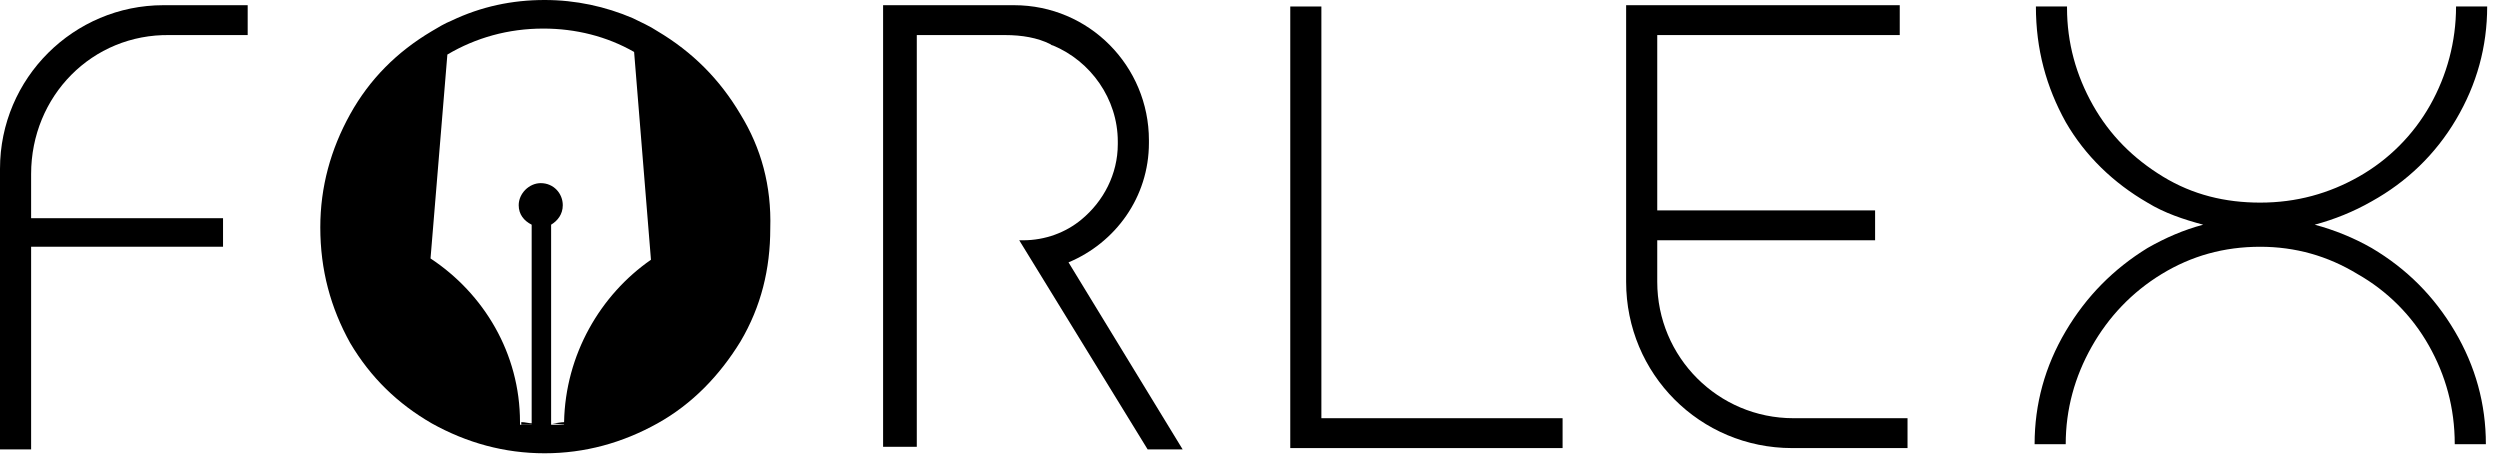 <svg width="177" height="33" viewBox="0 0 177 33" fill="none" xmlns="http://www.w3.org/2000/svg">
<path d="M52.423 8.092C50.954 5.609 49.026 3.678 46.547 2.207C45.996 1.839 45.354 1.563 44.803 1.287C42.875 0.46 40.763 0 38.56 0C36.265 0 34.061 0.46 31.95 1.471C31.491 1.655 31.032 1.931 30.572 2.207C28.094 3.678 26.166 5.609 24.788 8.092C23.411 10.575 22.677 13.241 22.677 16.092C22.677 19.126 23.411 21.793 24.788 24.276C26.257 26.759 28.185 28.598 30.572 29.977C33.051 31.356 35.714 32.092 38.56 32.092C41.406 32.092 44.069 31.356 46.547 29.977C49.026 28.598 50.954 26.575 52.423 24.184C53.892 21.701 54.535 19.035 54.535 16.184C54.627 13.149 53.892 10.483 52.423 8.092ZM39.937 29.885V30.069H39.019V15.908C39.478 15.632 39.845 15.172 39.845 14.529C39.845 13.701 39.203 12.966 38.285 12.966C37.458 12.966 36.724 13.701 36.724 14.529C36.724 15.172 37.091 15.632 37.642 15.908V30.069H36.816C36.816 29.977 36.816 29.977 36.816 29.885C36.816 25.012 34.245 20.782 30.481 18.299L31.674 3.862C33.694 2.667 35.989 2.023 38.468 2.023C40.763 2.023 42.967 2.575 44.895 3.678L46.088 18.391C42.508 20.874 40.029 25.104 39.937 29.885Z" fill="black"/>
<path d="M17.536 0.368V2.483H12.027C6.519 2.391 2.203 6.805 2.203 12.322V15.448H15.791V17.471H2.203V31.816H0V11.954C0 5.517 5.233 0.368 11.568 0.368H17.536Z" fill="black"/>
<path d="M36.907 29.885C36.907 29.977 36.907 29.977 36.907 30.069H37.733V29.977C37.458 29.977 37.183 29.885 36.907 29.885ZM39.111 29.977L40.029 30.069V29.885C39.661 29.885 39.386 29.977 39.111 29.977Z" fill="black"/>
<path d="M167.92 14.253C166.635 14.989 165.258 15.54 163.881 15.908C165.258 16.276 166.635 16.828 167.92 17.563C170.399 19.034 172.327 20.965 173.796 23.448C175.265 25.931 176 28.598 176 31.448H173.796C173.796 28.873 173.154 26.575 171.96 24.46C170.767 22.345 169.022 20.598 166.911 19.402C164.799 18.115 162.504 17.471 160.025 17.471C157.454 17.471 155.159 18.115 153.047 19.402C150.936 20.69 149.283 22.437 148.089 24.552C146.896 26.667 146.253 28.965 146.253 31.448H144.05C144.05 28.598 144.784 25.931 146.253 23.448C147.722 20.965 149.65 19.034 152.037 17.563C153.323 16.828 154.608 16.276 155.985 15.908C154.608 15.54 153.231 15.08 152.037 14.345C149.65 12.966 147.63 11.034 146.253 8.644C144.876 6.161 144.142 3.494 144.142 0.46H146.345V0.552C146.345 3.034 146.988 5.333 148.181 7.448C149.375 9.563 151.027 11.218 153.139 12.506C155.251 13.793 157.546 14.345 160.025 14.345C162.595 14.345 164.891 13.701 167.002 12.506C169.114 11.31 170.858 9.563 172.052 7.448C173.245 5.333 173.888 2.942 173.888 0.46H176.092C176.092 3.31 175.357 5.977 173.888 8.46C172.419 10.943 170.399 12.873 167.92 14.253Z" fill="black"/>
<path d="M110.631 29.609V31.724H91.351V0.46H93.554V29.609H110.631Z" fill="black"/>
<path d="M134.502 0.368V2.483H117.333V14.897H132.757V17.012H117.333V19.954C117.333 25.288 121.648 29.609 126.973 29.609H135.053V31.724H126.882C120.363 31.724 115.13 26.483 115.13 19.954V0.368H134.502Z" fill="black"/>
<path d="M83.731 31.816H81.252L72.162 17.012H72.438C73.999 17.012 75.468 16.46 76.569 15.54C78.13 14.253 79.14 12.322 79.14 10.207V10.023C79.14 6.989 77.212 4.322 74.55 3.218C74.458 3.218 74.366 3.127 74.366 3.127C73.448 2.667 72.346 2.483 71.153 2.483H64.909V31.632H62.706H62.523V0.368H71.795C77.12 0.368 81.344 4.69 81.344 9.931V10.115C81.344 13.977 78.957 17.195 75.651 18.575L83.731 31.816Z" fill="black"/>
</svg>
